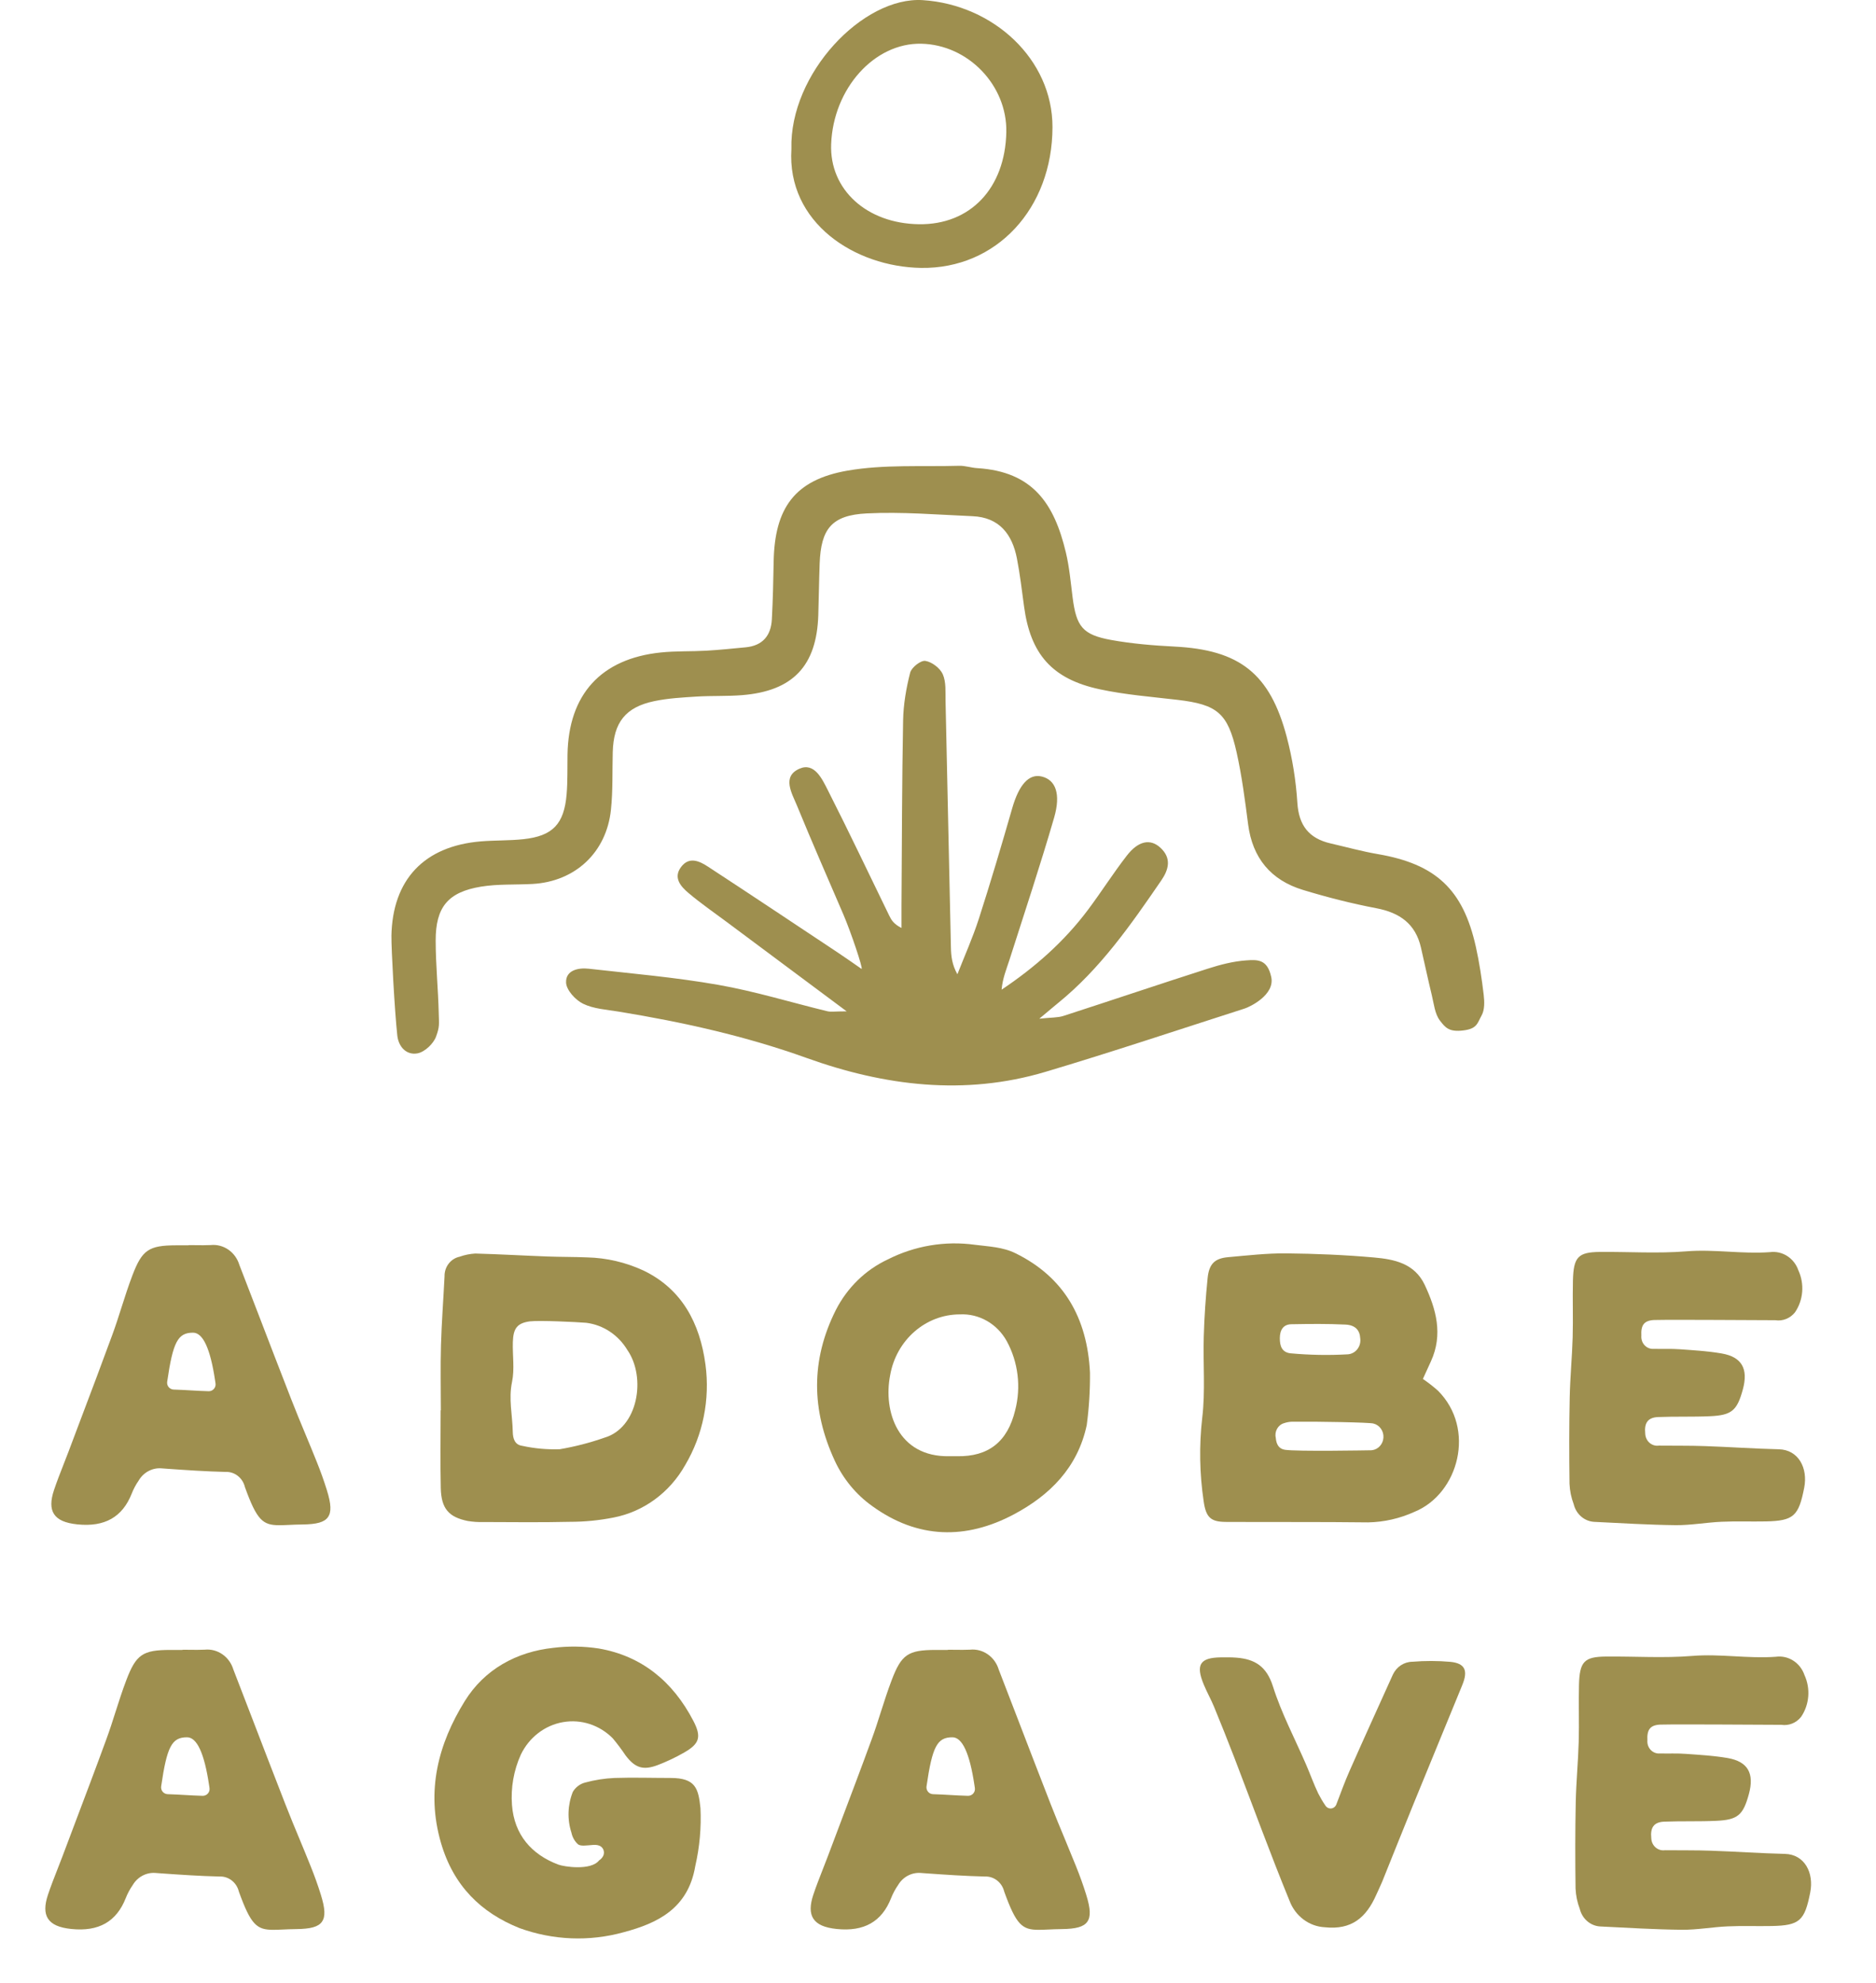 <?xml version="1.0" encoding="UTF-8"?>
<svg id="b" data-name="Layer 2" xmlns="http://www.w3.org/2000/svg" width="69.564" height="73.513" viewBox="0 0 69.564 73.513">
  <g id="c" data-name="Layer 1">
    <g>
      <g>
        <path d="m31.277,33.911c-.578-1.345-1.167-2.686-1.722-4.04-.189-.46-.572-1.081.088-1.372.559-.247.844.383,1.055.797.782,1.539,1.52,3.1,2.277,4.652.077.158.166.31.453.454,0-.271-.002-.541,0-.812.016-2.293.017-4.586.06-6.879.011-.595.114-1.197.262-1.774.05-.193.393-.462.562-.436.243.037.548.269.648.497.128.292.094.661.102.997.069,3.044.131,6.089.199,9.133.007.318.04.634.24.991.268-.685.571-1.359.796-2.058.437-1.357.842-2.724,1.236-4.094.251-.873.619-1.296,1.098-1.179.508.124.716.636.456,1.529-.513,1.765-1.093,3.51-1.653,5.261-.112.349-.257.687-.293,1.112,1.229-.822,2.318-1.78,3.202-2.96.496-.661.938-1.363,1.445-2.015.427-.548.87-.629,1.239-.29.42.385.316.806.036,1.213-1.128,1.645-2.265,3.282-3.836,4.553-.171.139-.338.283-.688.575.442-.048.681-.034.894-.103,1.785-.577,3.562-1.178,5.348-1.75.461-.148.942-.274,1.421-.308.422-.03.792-.054.937.614s-.8,1.11-.976,1.167c-2.464.79-4.919,1.612-7.399,2.351-2.999.893-5.97.52-8.85-.514-2.276-.817-4.608-1.333-6.981-1.721-.444-.073-.92-.1-1.312-.291-.283-.138-.62-.507-.63-.784-.018-.455.445-.559.842-.514,1.603.181,3.214.319,4.8.598,1.363.239,2.696.651,4.044.978.134.032.282.004.718.004-1.616-1.204-3.024-2.252-4.431-3.301-.481-.359-.977-.7-1.435-1.087-.287-.243-.575-.567-.271-.967.303-.4.687-.211,1.006-.002,1.603,1.048,3.196,2.111,4.791,3.17.302.2.597.41.895.616.052-.035-.4-1.374-.673-2.011Z" fill="#9e8f4f"/>
        <path d="m14.514,34.708c.036-2.094,1.211-3.342,3.319-3.516.524-.043,1.053-.025,1.575-.081,1.087-.117,1.51-.558,1.603-1.666.041-.486.025-.976.033-1.465.034-2.231,1.237-3.561,3.459-3.791.559-.058,1.126-.034,1.688-.066.486-.028.971-.079,1.457-.125.626-.059.941-.429.973-1.035.038-.712.055-1.425.067-2.138.035-1.986.774-3.037,2.741-3.378,1.35-.234,2.757-.14,4.139-.179.222-.006.445.074.669.087,2.065.128,2.855,1.317,3.287,3.128.13.545.179,1.111.25,1.67.138,1.075.368,1.379,1.427,1.572.772.14,1.562.205,2.347.245,2.411.122,3.541.99,4.165,3.348.21.794.342,1.621.394,2.44.053.845.431,1.325,1.232,1.51.583.134,1.162.295,1.751.396,2.147.368,3.16,1.303,3.635,3.431.13.585.22,1.181.291,1.777.03.253.041.56-.074.768-.165.297-.164.499-.687.562s-.661-.105-.861-.366c-.191-.249-.224-.627-.304-.954-.142-.583-.265-1.17-.4-1.754-.202-.881-.787-1.292-1.653-1.457-.917-.175-1.828-.407-2.722-.679-1.188-.362-1.873-1.18-2.034-2.435-.115-.893-.231-1.79-.427-2.667-.326-1.46-.722-1.771-2.186-1.944-.968-.114-1.947-.189-2.896-.394-1.764-.38-2.563-1.305-2.799-3.069-.08-.595-.151-1.193-.265-1.782-.175-.899-.656-1.521-1.643-1.564-1.309-.056-2.624-.169-3.929-.103-1.299.065-1.694.575-1.742,1.854-.024.638-.031,1.277-.051,1.916-.059,1.881-.939,2.815-2.824,2.967-.561.045-1.127.018-1.689.053-.523.033-1.053.062-1.564.168-1.075.223-1.516.793-1.545,1.895-.019.712.008,1.429-.067,2.135-.167,1.587-1.331,2.663-2.911,2.749-.637.035-1.284-.003-1.909.1-1.223.202-1.68.757-1.679,2,.001.901.093,1.801.114,2.702.01.409.036.486-.1.857-.097.264-.418.568-.684.62-.405.078-.706-.231-.753-.661-.098-.895-.225-3.233-.217-3.684Z" fill="#9e8f4f"/>
        <path d="m29.346,5.525c-.077-2.798,2.66-5.663,4.872-5.52,2.615.17,4.811,2.187,4.809,4.706-.003,3.02-2.082,5.264-4.873,5.221-2.447-.038-4.983-1.668-4.808-4.408Zm7.969-.625c.036-1.735-1.414-3.243-3.154-3.279-1.738-.037-3.261,1.659-3.341,3.72-.065,1.684,1.315,2.945,3.255,2.972,1.905.027,3.197-1.334,3.24-3.413Z" fill="#9e8f4f"/>
      </g>
      <g>
        <path d="m12.16,56.246c-.135.187-.412.265-.954.271-.186.002-.35.009-.494.016-.132.006-.249.011-.354.011-.61,0-.83-.176-1.277-1.416-.082-.341-.382-.575-.718-.56-.723-.017-1.457-.067-2.166-.117l-.217-.016c-.337-.023-.659.15-.836.451-.104.15-.192.312-.259.485-.345.873-1.003,1.246-2.014,1.142-.455-.047-.731-.17-.869-.385-.131-.204-.131-.494,0-.886.106-.317.231-.634.35-.939.063-.16.126-.321.187-.482.146-.389.293-.778.44-1.167.393-1.038.799-2.111,1.187-3.172.124-.337.235-.684.342-1.02.124-.388.252-.787.399-1.173.362-.952.606-1.12,1.628-1.122h.441l.037-.007c.083,0,.166.002.249.002.18.002.366.005.548-.004.478-.05.923.259,1.067.738l.686,1.778c.405,1.055.824,2.144,1.242,3.215.168.435.351.871.527,1.295.135.326.276.664.409.998.15.373.273.718.378,1.056.165.528.175.82.04,1.008Zm-4.168-4.958l-.018-.121q-.265-1.761-.816-1.761c-.564,0-.744.34-.959,1.82-.01.072.01.146.057.2s.113.087.184.089c.222.006.431.019.632.03.211.012.429.025.667.031.073.002.143-.029.192-.085.05-.055.072-.131.061-.206v.002Z" fill="#9e8f4f"/>
        <path d="m16.347,52.288c0-.805-.018-1.61.005-2.414.024-.853.09-1.703.132-2.555-.008-.353.228-.659.558-.729.187-.067.382-.106.58-.118.889.024,1.777.076,2.666.109.496.019.992.013,1.487.034.719.017,1.428.183,2.086.487,1.425.687,2.091,1.947,2.298,3.484.174,1.296-.092,2.614-.751,3.727-.574,1.021-1.542,1.73-2.654,1.946-.534.106-1.077.159-1.62.159-1.066.025-2.133.011-3.2.008-.198.007-.396-.007-.591-.039-.708-.145-.98-.46-.999-1.22-.021-.96-.005-1.921-.005-2.881h.008Zm3.318-3.304c-.483.062-.632.254-.648.77-.015.492.069,1.004-.03,1.476-.133.633.015,1.233.027,1.849.004.252.074.483.346.521.459.101.929.143,1.397.127.562-.096,1.114-.238,1.654-.427,1.251-.366,1.558-2.232.853-3.251-.337-.56-.897-.931-1.525-1.009-.37-.031-1.756-.095-2.074-.054h0Z" fill="#9e8f4f"/>
        <path d="m40.3,52.821c-.337,1.597-1.386,2.618-2.7,3.318-1.779.947-3.569.917-5.255-.303-.597-.424-1.077-1.005-1.392-1.685-.866-1.874-.894-3.724.041-5.586.424-.829,1.099-1.487,1.919-1.871,1.004-.51,2.129-.699,3.236-.547.516.067,1.032.079,1.516.319,1.791.885,2.655,2.396,2.753,4.429.005.644-.034,1.287-.119,1.925Zm-2.966-3.097c-.356-.647-1.028-1.032-1.741-.996-1.268,0-2.355.947-2.585,2.253-.265,1.345.292,3.039,2.188,3.005.1-.002.199,0,.298,0,1.152.019,1.866-.527,2.15-1.705.223-.861.112-1.781-.31-2.557Z" fill="#9e8f4f"/>
        <path d="m52.762,51.121c.194.133.381.277.558.435,1.414,1.412.771,3.813-.861,4.488-.545.249-1.132.384-1.727.395-1.759-.021-3.517-.008-5.276-.017-.562-.003-.738-.167-.823-.766-.152-1.021-.17-2.06-.054-3.086.121-.996.028-2.017.058-3.028.021-.722.07-1.443.143-2.162.054-.529.267-.731.768-.774.713-.063,1.428-.146,2.142-.14,1.086.011,2.175.056,3.257.152.74.066,1.504.211,1.884,1.018.424.901.682,1.837.232,2.826-.074.163-.148.324-.301.659Zm-1.895,2.643c.234-.024.417-.222.432-.467.016-.245-.141-.466-.369-.522-.112-.043-2.084-.079-3.023-.068-.099.003-.197.021-.291.053-.227.064-.363.306-.309.544.019.231.107.407.337.443.44.069,3.102.02,3.222.018Zm-.891-3.555c.139-.009.267-.078.355-.19.088-.112.127-.258.108-.402-.015-.296-.176-.492-.546-.511-.668-.033-1.339-.025-2.008-.013-.303.006-.427.216-.428.521,0,.291.079.518.392.557.707.065,1.418.078,2.126.038h0Z" fill="#9e8f4f"/>
        <path d="m61.369,48.935c-.404.01-.528.185-.506.586-.011.132.035.262.124.355s.213.141.339.13c.322.008.646-.009.966.015.517.037,1.036.067,1.546.155.753.129.997.571.788,1.336-.212.777-.408.954-1.208.991-.644.03-1.29.005-1.933.031-.383.016-.519.22-.478.612.004.132.061.257.158.342s.223.123.348.105c.57.007,1.141-.003,1.71.018.913.031,1.825.097,2.739.118.728.017,1.084.699.939,1.429-.205,1.044-.388,1.226-1.428,1.245-.545.011-1.092-.012-1.636.013-.566.025-1.132.131-1.697.126-1.012-.011-2.023-.074-3.035-.123-.359-.024-.662-.289-.75-.653-.092-.241-.145-.497-.156-.757-.014-1.062-.015-2.127.007-3.189.015-.749.088-1.495.11-2.244.02-.7-.007-1.401.01-2.101.021-.876.192-1.055,1.006-1.062,1.066-.009,2.137.063,3.196-.022,1.04-.085,2.066.106,3.099.03.461-.063.903.219,1.06.678.231.503.183,1.098-.126,1.552-.179.225-.456.336-.732.293-.719,0-3.693-.025-4.461-.008Z" fill="#9e8f4f"/>
        <path d="m11.937,71.246c-.135.187-.412.265-.954.271-.186.002-.35.009-.494.016-.132.006-.249.011-.354.011-.61,0-.83-.176-1.277-1.416-.082-.341-.382-.575-.718-.56-.723-.017-1.457-.067-2.166-.117l-.217-.016c-.337-.023-.659.15-.836.451-.104.15-.192.312-.259.485-.345.873-1.003,1.246-2.014,1.142-.455-.047-.731-.17-.869-.385-.131-.204-.131-.494,0-.886.106-.317.231-.634.35-.939.063-.16.126-.321.187-.482.146-.389.293-.778.44-1.167.393-1.039.799-2.111,1.187-3.173.124-.336.235-.683.342-1.02.124-.387.252-.787.399-1.173.362-.951.606-1.119,1.628-1.121h.441l.037-.007c.083,0,.166.002.249.002.18.002.366.005.548-.004.478-.05.923.259,1.067.737.229.594.457,1.187.686,1.779.405,1.055.824,2.144,1.242,3.215.168.435.351.871.527,1.295.135.326.276.664.409.998.15.373.273.718.378,1.056.165.528.175.82.04,1.008Zm-4.168-4.959l-.018-.12q-.265-1.761-.816-1.761c-.564,0-.744.34-.959,1.82-.01.071.01.146.057.2s.113.087.184.089c.222.006.431.019.632.03.211.012.429.025.667.031.073,0,.143-.029.192-.085.05-.055.072-.131.061-.206h0Z" fill="#9e8f4f"/>
        <path d="m25.781,69.183c-.266,1.576-1.403,2.117-2.655,2.45-1.275.354-2.622.299-3.868-.155-1.415-.568-2.442-1.557-2.908-3.163-.561-1.935-.092-3.675.884-5.25.73-1.179,1.919-1.829,3.284-1.975.56-.069,1.126-.061,1.684.024,1.586.273,2.745,1.217,3.507,2.681.313.6.226.85-.334,1.173-.313.18-.639.335-.975.464-.551.211-.851.111-1.203-.354-.146-.218-.303-.427-.47-.628-.49-.499-1.178-.724-1.853-.605-.675.118-1.255.566-1.562,1.206-.263.582-.376,1.227-.327,1.869.085,1.103.726,1.83,1.712,2.204.217.083,1.216.234,1.518-.154.062-.039.113-.094.149-.16.045-.091.04-.2-.015-.284-.123-.185-.385-.121-.489-.118-.104.003-.321.044-.426-.033-.124-.112-.21-.265-.245-.433-.16-.494-.141-1.033.053-1.515.103-.171.265-.294.453-.342.358-.098.725-.155,1.094-.171.692-.023,1.386,0,2.079,0,.924,0,1.03.387,1.106,1.12.034.722-.031,1.445-.193,2.148Z" fill="#9e8f4f"/>
        <path d="m40.317,71.246c-.135.187-.412.265-.954.271-.186.002-.35.009-.494.016-.132.006-.249.011-.354.011-.61,0-.83-.176-1.277-1.416-.083-.341-.382-.575-.718-.56-.723-.017-1.457-.067-2.166-.117l-.217-.016c-.337-.023-.659.15-.836.451-.104.15-.192.312-.259.485-.345.873-1.003,1.246-2.014,1.142-.455-.047-.731-.17-.869-.385-.131-.204-.131-.494,0-.886.106-.317.231-.634.35-.939.063-.16.126-.321.187-.482.146-.389.293-.778.44-1.167.393-1.039.799-2.111,1.187-3.173.124-.336.235-.683.342-1.02.124-.387.252-.787.399-1.173.361-.951.606-1.119,1.628-1.121h.441l.037-.007c.083,0,.166.002.249.002.18.002.366.005.548-.004.478-.05.923.259,1.067.737.229.594.457,1.187.686,1.779.405,1.055.824,2.144,1.242,3.215.168.435.351.871.527,1.295.135.326.275.664.409.998.15.373.273.718.378,1.056.165.528.175.82.04,1.008Zm-4.168-4.959l-.018-.12q-.265-1.761-.816-1.761c-.564,0-.744.34-.959,1.82-.01.071.011.146.057.2.046.055.113.087.184.089.222.006.431.019.632.03.211.012.429.025.667.031.073,0,.143-.029.192-.085.05-.055.072-.131.061-.206h0Z" fill="#9e8f4f"/>
        <path d="m54.223,62.47c-.603,1.476-1.213,2.947-1.815,4.423-.389.952-.768,1.908-1.153,2.861-.068.167-.15.328-.222.492-.375.852-.923,1.307-1.903,1.203-.582-.028-1.094-.409-1.31-.975-.722-1.759-1.372-3.549-2.054-5.324-.241-.624-.489-1.245-.743-1.863-.117-.285-.271-.555-.388-.84-.303-.733-.138-.992.631-1.004.198-.002.397-.005.595.012.662.056,1.104.312,1.342,1.067.316,1.001.816,1.94,1.233,2.907.153.354.282.72.448,1.065.079.154.167.304.265.446.048.073.131.113.215.104.085-.01.157-.067.189-.15.176-.463.318-.851.484-1.228.528-1.198,1.074-2.39,1.612-3.584.135-.288.414-.473.721-.476.469-.039.941-.038,1.41.003.543.054.666.319.443.859Z" fill="#9e8f4f"/>
        <path d="m61.593,63.935c-.403.009-.528.185-.506.586-.011.132.035.262.124.355s.213.141.339.13c.322.007.646-.009.966.015.517.037,1.036.067,1.546.154.753.13.997.571.788,1.337-.212.777-.408.954-1.208.991-.644.03-1.29.005-1.933.031-.383.016-.519.22-.478.612.004.132.061.257.158.342s.223.123.348.105c.57.007,1.141-.003,1.71.018.913.031,1.825.097,2.739.118.728.017,1.084.699.939,1.429-.205,1.044-.388,1.226-1.428,1.245-.545.011-1.092-.012-1.636.013-.566.025-1.132.131-1.697.126-1.012-.011-2.023-.074-3.035-.123-.359-.024-.662-.289-.75-.653-.092-.241-.145-.497-.156-.757-.014-1.062-.015-2.127.007-3.189.015-.749.088-1.495.11-2.244.02-.7-.007-1.401.01-2.101.021-.876.192-1.055,1.006-1.062,1.066-.01,2.137.063,3.196-.023,1.04-.085,2.066.107,3.099.031.461-.063.903.219,1.06.677.232.503.184,1.099-.126,1.553-.179.225-.456.335-.732.293-.719,0-3.693-.026-4.461-.008Z" fill="#9e8f4f"/>
      </g>
    </g>
  </g>
</svg>
